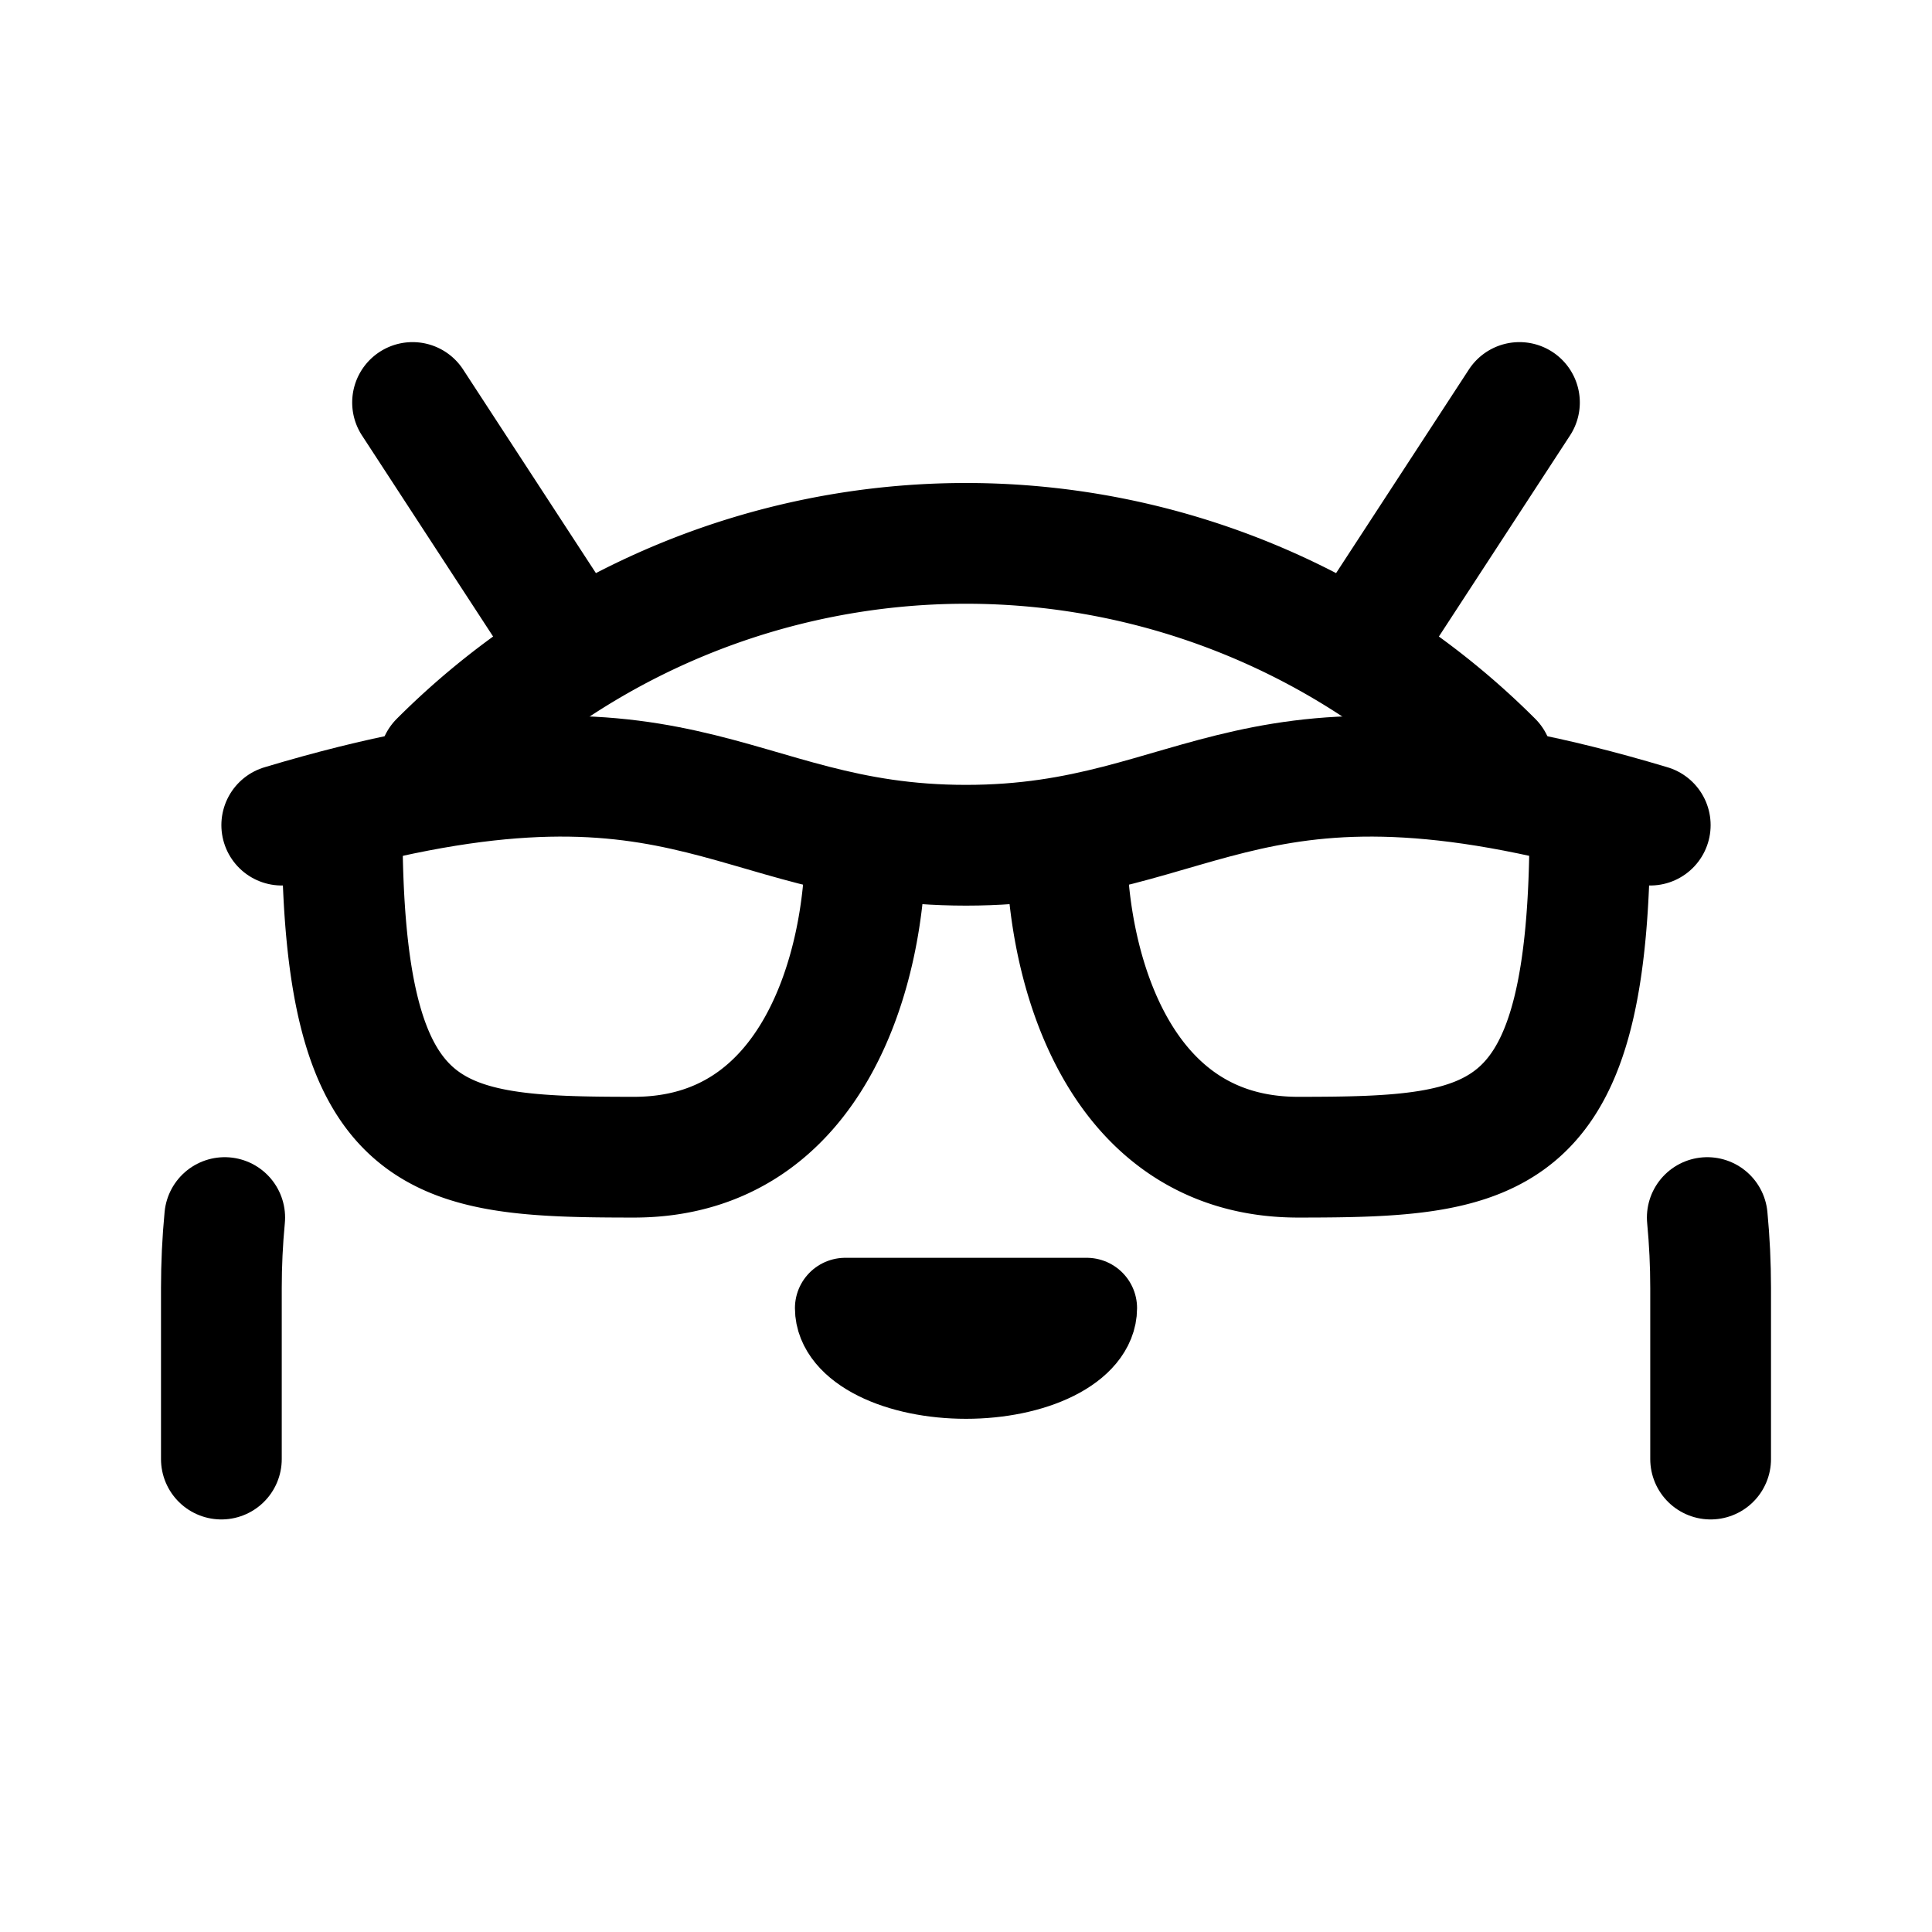 <svg xmlns="http://www.w3.org/2000/svg" width="192" height="192" fill="none"><g stroke="#000" stroke-linecap="round" stroke-linejoin="round" clip-path="url(#a)"><path stroke-width="12" d="M28 82c40-12 44 2 68 2m68-2c-40-12-44 2-68 2"/><path stroke-width="12" d="M34 82c0 32 9 33 29 33 18 0 23-19 23-31m20 0c0 12 5 31 23 31 20 0 29-1 29-33M41 40l15 23m95-23-15 23m12.326 12.674A74 74 0 0 0 96 54a74 74 0 0 0-52.326 21.674"/><path stroke-width="10" d="M84 130c0 1.591 1.264 3.117 3.515 4.243C89.765 135.368 92.817 136 96 136s6.235-.632 8.485-1.757c2.251-1.126 3.515-2.652 3.515-4.243z"/><path stroke-width="12" d="M22 145v-17c0-2.344.111-4.68.332-7M170 145v-17c0-2.344-.111-4.68-.332-7"/></g><defs><clipPath id="a"><path fill="#fff" d="M0 0h192v192H0z"/></clipPath></defs></svg>